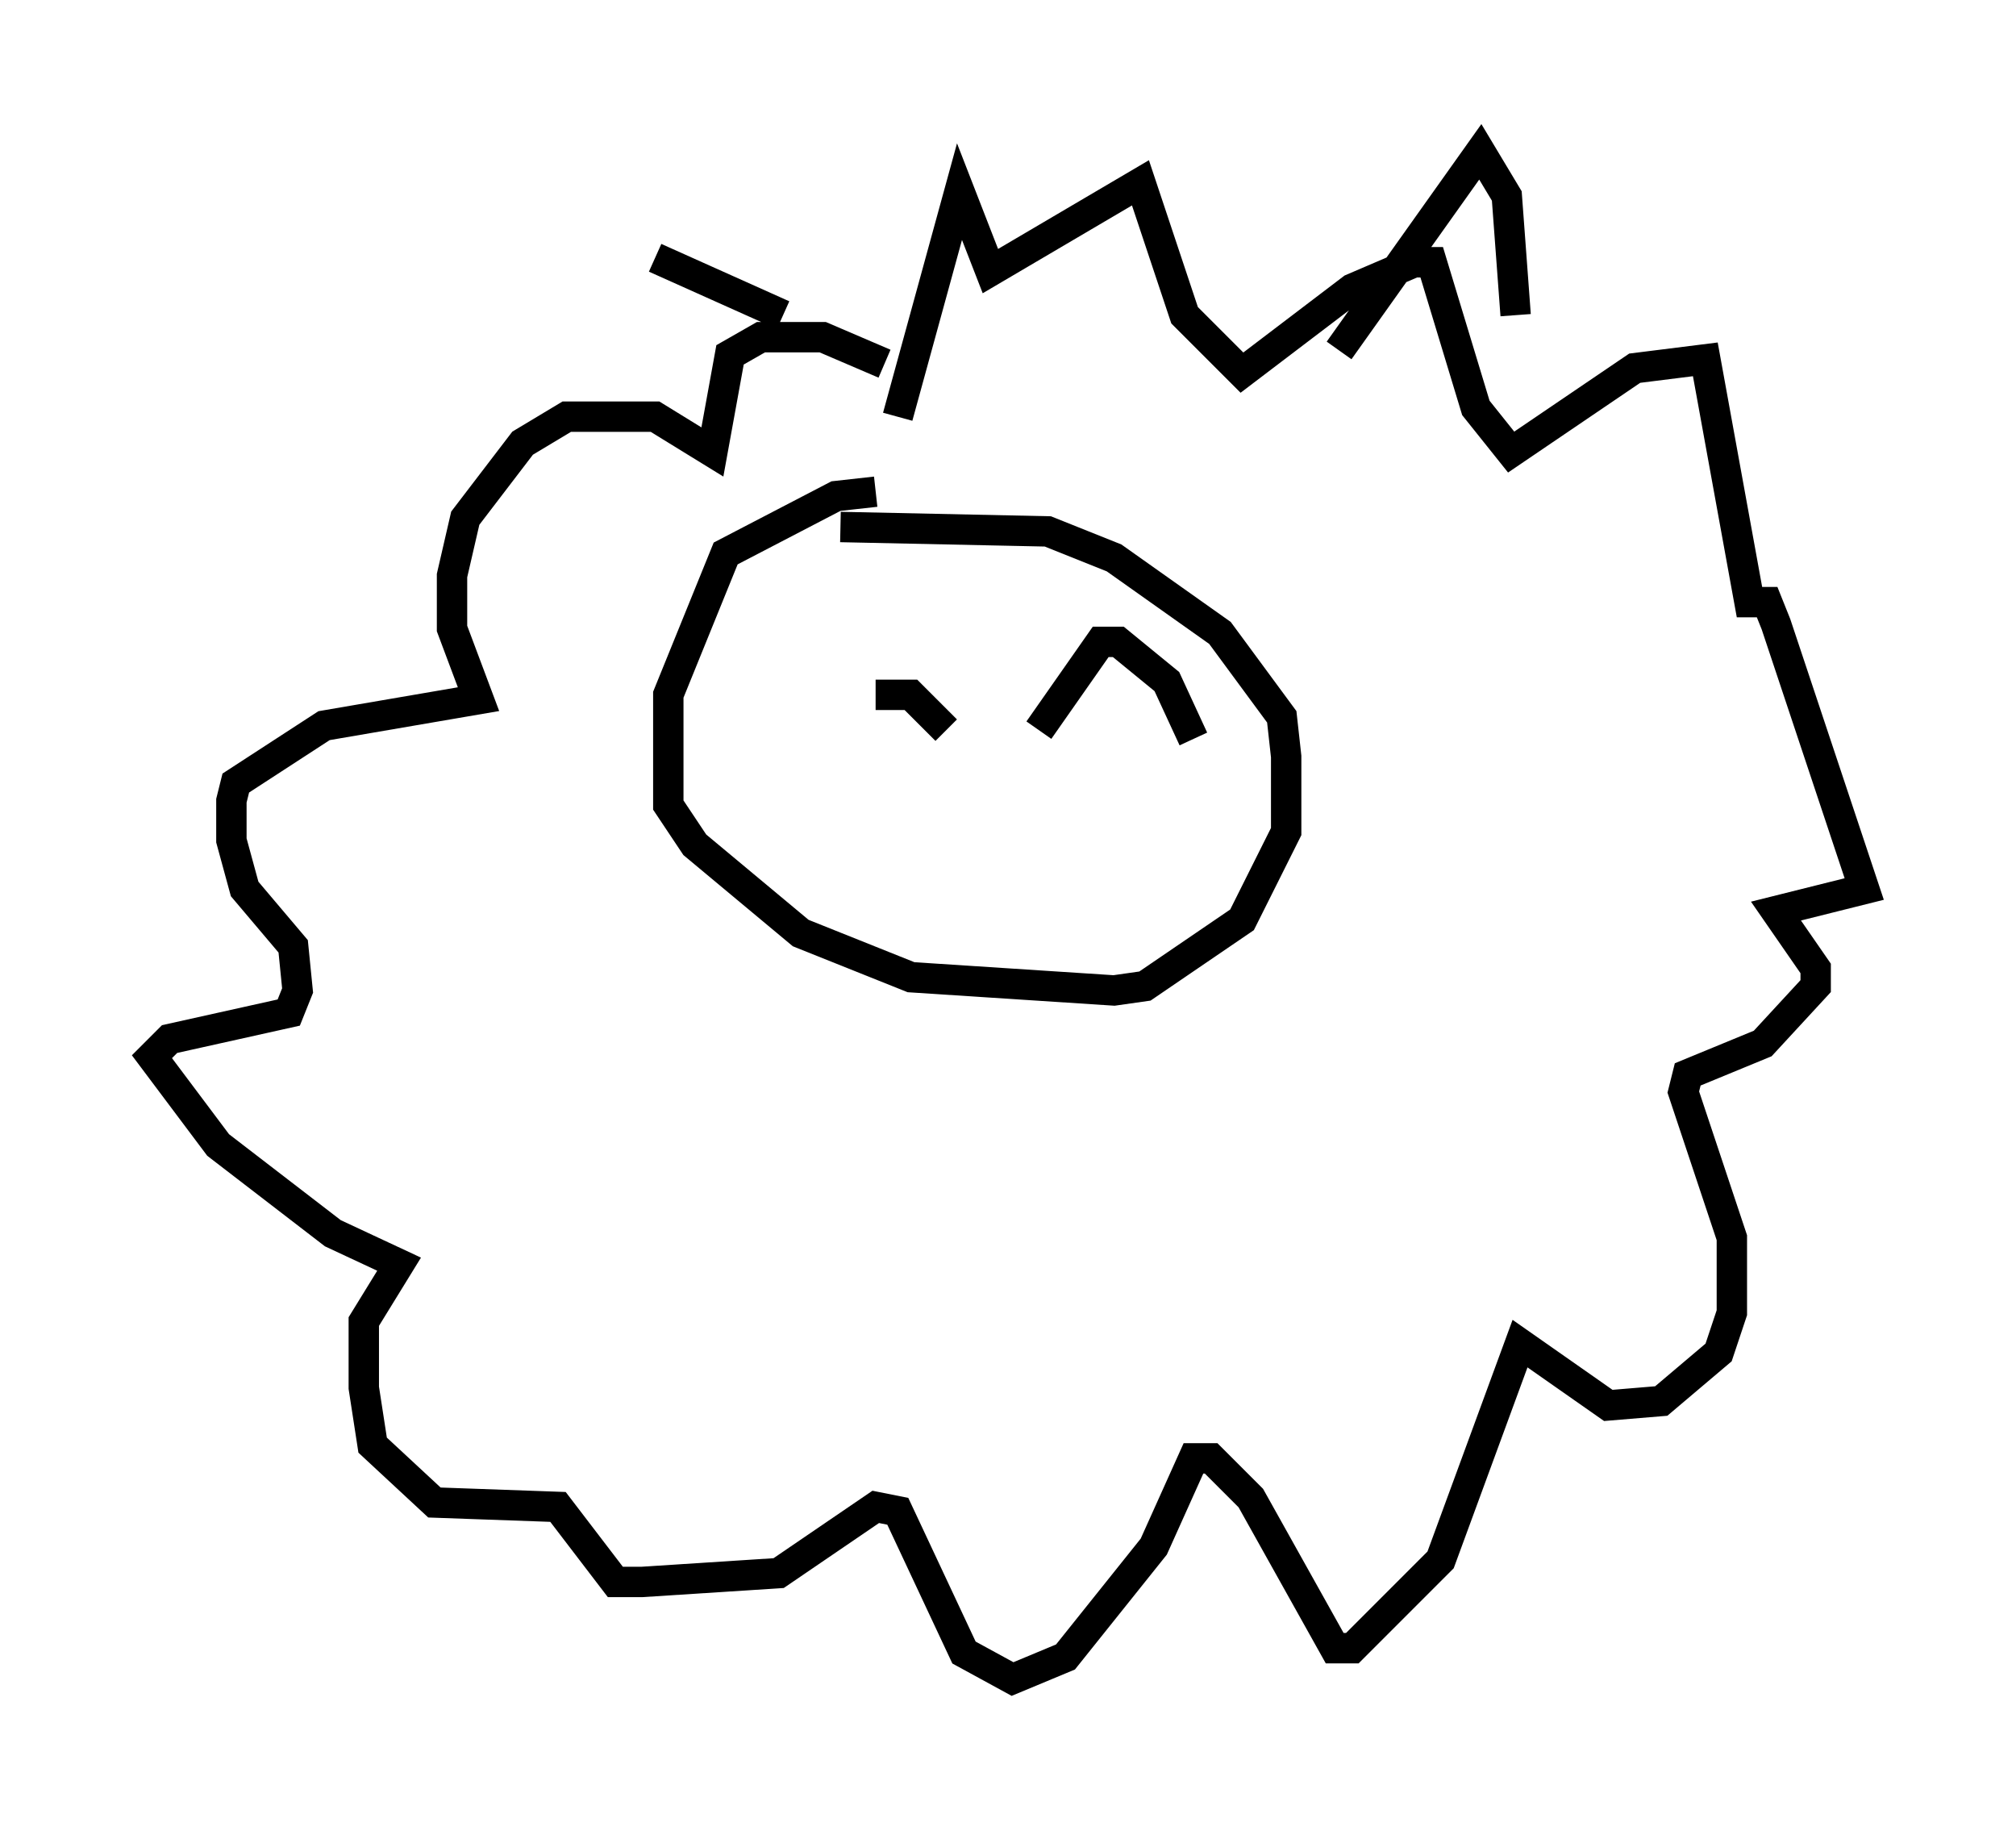 <?xml version="1.0" encoding="utf-8" ?>
<svg baseProfile="full" height="60.257" version="1.1" width="66.357" xmlns="http://www.w3.org/2000/svg" xmlns:ev="http://www.w3.org/2001/xml-events" xmlns:xlink="http://www.w3.org/1999/xlink"><defs /><rect fill="white" height="60.257" width="66.357" x="0" y="0" /><path d="M27.659, 23.737 m1.162, -0.872 l1.162, 0.0 1.162, 1.162 m3.05, 0.0 l2.034, -2.905 0.581, 0.0 l1.598, 1.307 0.872, 1.888 m-9.732, -10.603 l2.034, -7.408 1.017, 2.615 l4.939, -2.905 1.453, 4.358 l1.888, 1.888 3.631, -2.76 l2.034, -0.872 0.581, 0.0 l1.453, 4.793 1.162, 1.453 l4.067, -2.76 2.324, -0.291 l1.453, 7.989 0.581, 0.0 l0.291, 0.726 2.905, 8.715 l-2.905, 0.726 1.307, 1.888 l0.0, 0.581 -1.743, 1.888 l-2.469, 1.017 -0.145, 0.581 l1.598, 4.793 0.0, 2.469 l-0.436, 1.307 -1.888, 1.598 l-1.743, 0.145 -2.905, -2.034 l-2.615, 7.117 -2.905, 2.905 l-0.581, 0.0 -2.76, -4.939 l-1.307, -1.307 -0.581, 0.0 l-1.307, 2.905 -2.905, 3.631 l-1.743, 0.726 -1.598, -0.872 l-2.179, -4.648 -0.726, -0.145 l-3.196, 2.179 -4.503, 0.291 l-0.872, 0.0 -1.888, -2.469 l-4.067, -0.145 -2.034, -1.888 l-0.291, -1.888 0.0, -2.179 l1.162, -1.888 -2.179, -1.017 l-3.777, -2.905 -2.179, -2.905 l0.581, -0.581 3.922, -0.872 l0.291, -0.726 -0.145, -1.453 l-1.598, -1.888 -0.436, -1.598 l0.0, -1.307 0.145, -0.581 l2.905, -1.888 5.084, -0.872 l-0.872, -2.324 0.0, -1.743 l0.436, -1.888 1.888, -2.469 l1.453, -0.872 2.905, 0.0 l1.888, 1.162 0.581, -3.196 l1.017, -0.581 2.034, 0.0 l2.034, 0.872 m-0.291, 4.212 l-1.307, 0.145 -3.631, 1.888 l-1.888, 4.648 0.0, 3.631 l0.872, 1.307 3.486, 2.905 l3.631, 1.453 6.682, 0.436 l1.017, -0.145 3.196, -2.179 l1.453, -2.905 0.0, -2.469 l-0.145, -1.307 -2.034, -2.76 l-3.486, -2.469 -2.179, -0.872 l-6.827, -0.145 m16.413, -5.81 l4.648, -6.536 0.872, 1.453 l0.291, 3.922 m-24.112, 0.0 l-4.212, -1.888 " fill="none" stroke="black" stroke-width="1" /></svg>